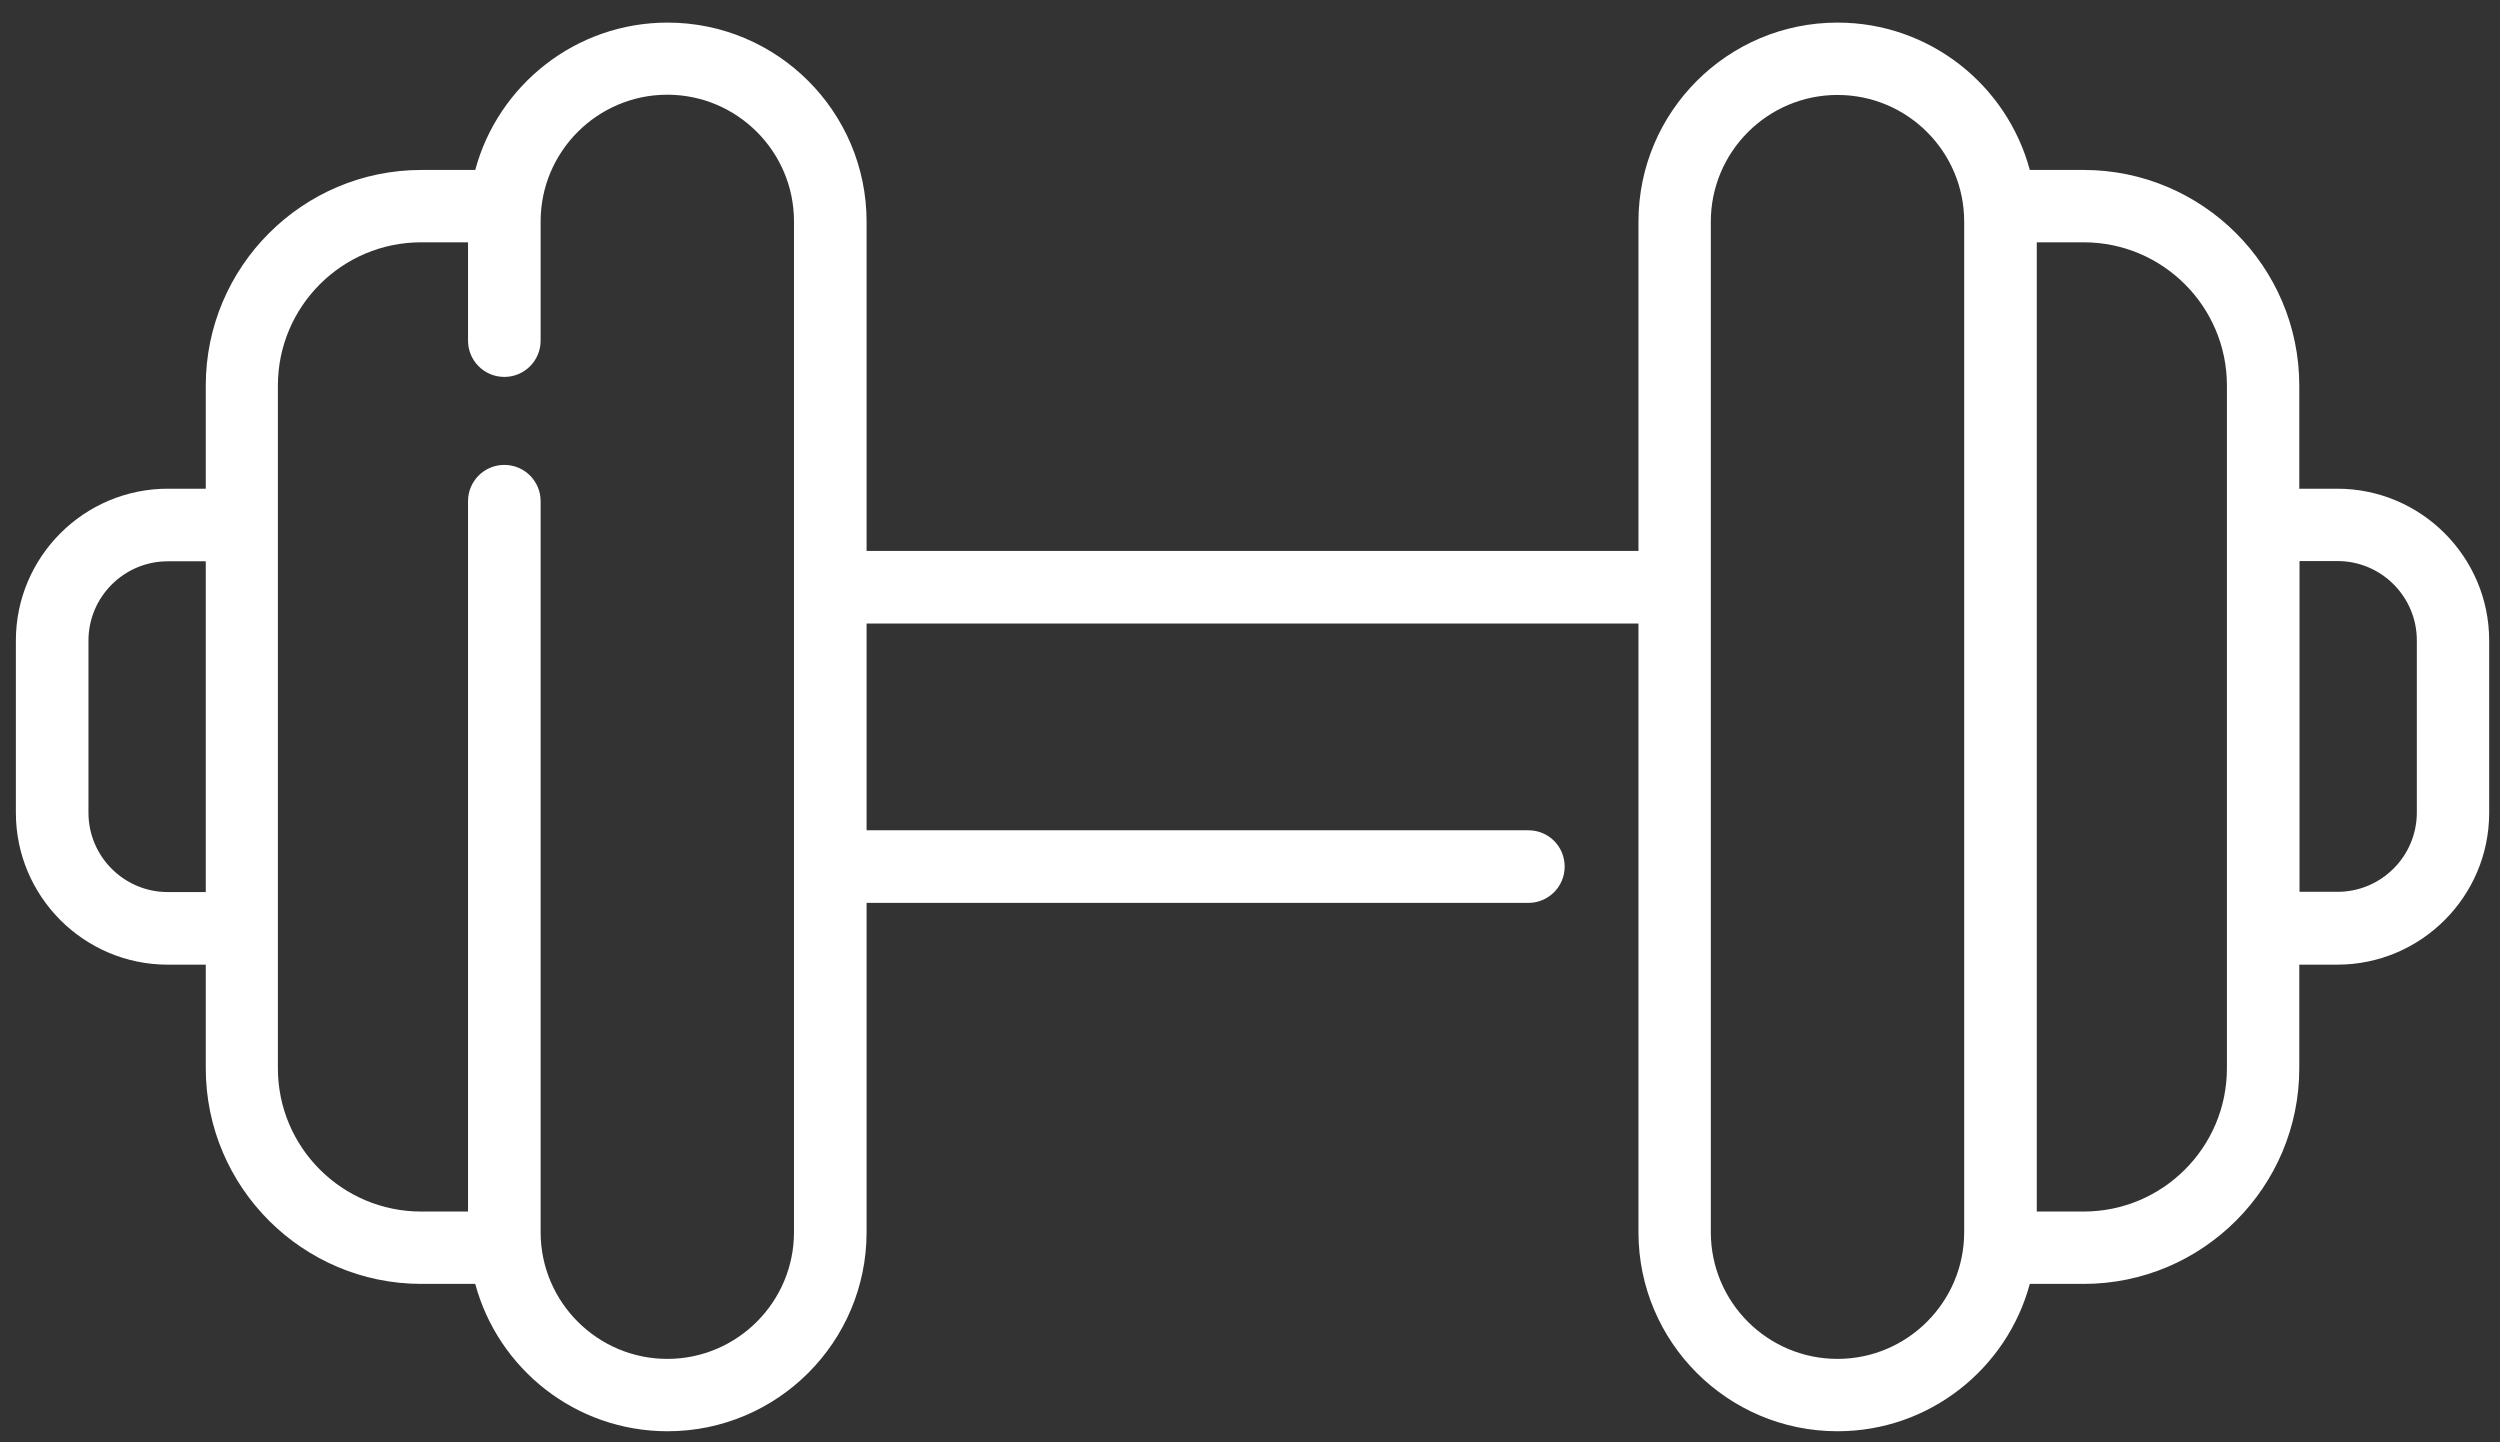 <svg width="104" height="60" viewBox="0 0 104 60" fill="none" xmlns="http://www.w3.org/2000/svg">
<rect x="0" y="0" width="104" height="60" fill="#333333" stroke="none"/>
<path d="M97.23 20.33H95.65V16.04C95.65 11.09 91.62 7.07 86.68 7.07H84.44C83.49 3.54 80.27 0.94 76.44 0.94C71.87 0.94 68.16 4.65 68.16 9.22V22.92H36.05V9.22C36.05 4.65 32.34 0.94 27.77 0.94C23.95 0.94 20.72 3.54 19.77 7.07H17.53C12.58 7.07 8.56 11.1 8.56 16.04V20.33H6.98C3.5 20.33 0.66 23.16 0.66 26.65V33.81C0.66 37.29 3.49 40.13 6.98 40.13H8.56V44.44C8.56 49.39 12.59 53.41 17.53 53.41H19.77C20.72 56.94 23.94 59.54 27.77 59.54C32.34 59.54 36.05 55.83 36.05 51.26V37.56H63.58C64.41 37.56 65.09 36.89 65.09 36.05C65.09 35.21 64.42 34.54 63.58 34.54H36.05V25.94H68.16V51.26C68.16 55.83 71.87 59.54 76.44 59.54C80.26 59.54 83.49 56.94 84.44 53.41H86.68C91.63 53.41 95.65 49.38 95.65 44.44V40.13H97.23C100.71 40.13 103.55 37.3 103.55 33.81V26.65C103.55 23.17 100.72 20.33 97.23 20.33ZM6.98 37.11C5.16 37.11 3.68 35.63 3.68 33.81V26.65C3.68 24.83 5.16 23.35 6.98 23.35H8.56V37.11H6.98ZM33.03 51.26C33.03 54.16 30.67 56.53 27.76 56.53C24.86 56.53 22.49 54.17 22.49 51.26V20.85C22.49 20.02 21.82 19.34 20.98 19.34C20.15 19.34 19.47 20.01 19.47 20.85V50.4H17.52C14.23 50.4 11.56 47.73 11.56 44.44V16.04C11.56 12.75 14.23 10.08 17.52 10.08H19.47V14.17C19.47 15 20.14 15.68 20.98 15.68C21.81 15.68 22.49 15.01 22.49 14.17V9.21C22.49 6.31 24.85 3.94 27.76 3.94C30.66 3.94 33.03 6.3 33.03 9.21V51.26ZM81.71 51.26C81.71 54.16 79.35 56.53 76.44 56.53C73.53 56.53 71.17 54.17 71.17 51.26V9.22C71.17 6.32 73.53 3.95 76.44 3.95C79.35 3.95 81.71 6.31 81.71 9.22V51.26ZM92.64 44.44C92.64 47.73 89.97 50.4 86.68 50.4H84.73V10.08H86.68C89.97 10.08 92.64 12.75 92.64 16.04V44.44ZM100.54 33.8C100.54 35.62 99.06 37.1 97.24 37.1H95.66V23.34H97.24C99.06 23.34 100.54 24.82 100.54 26.64V33.8Z" fill="white"/>
</svg>
